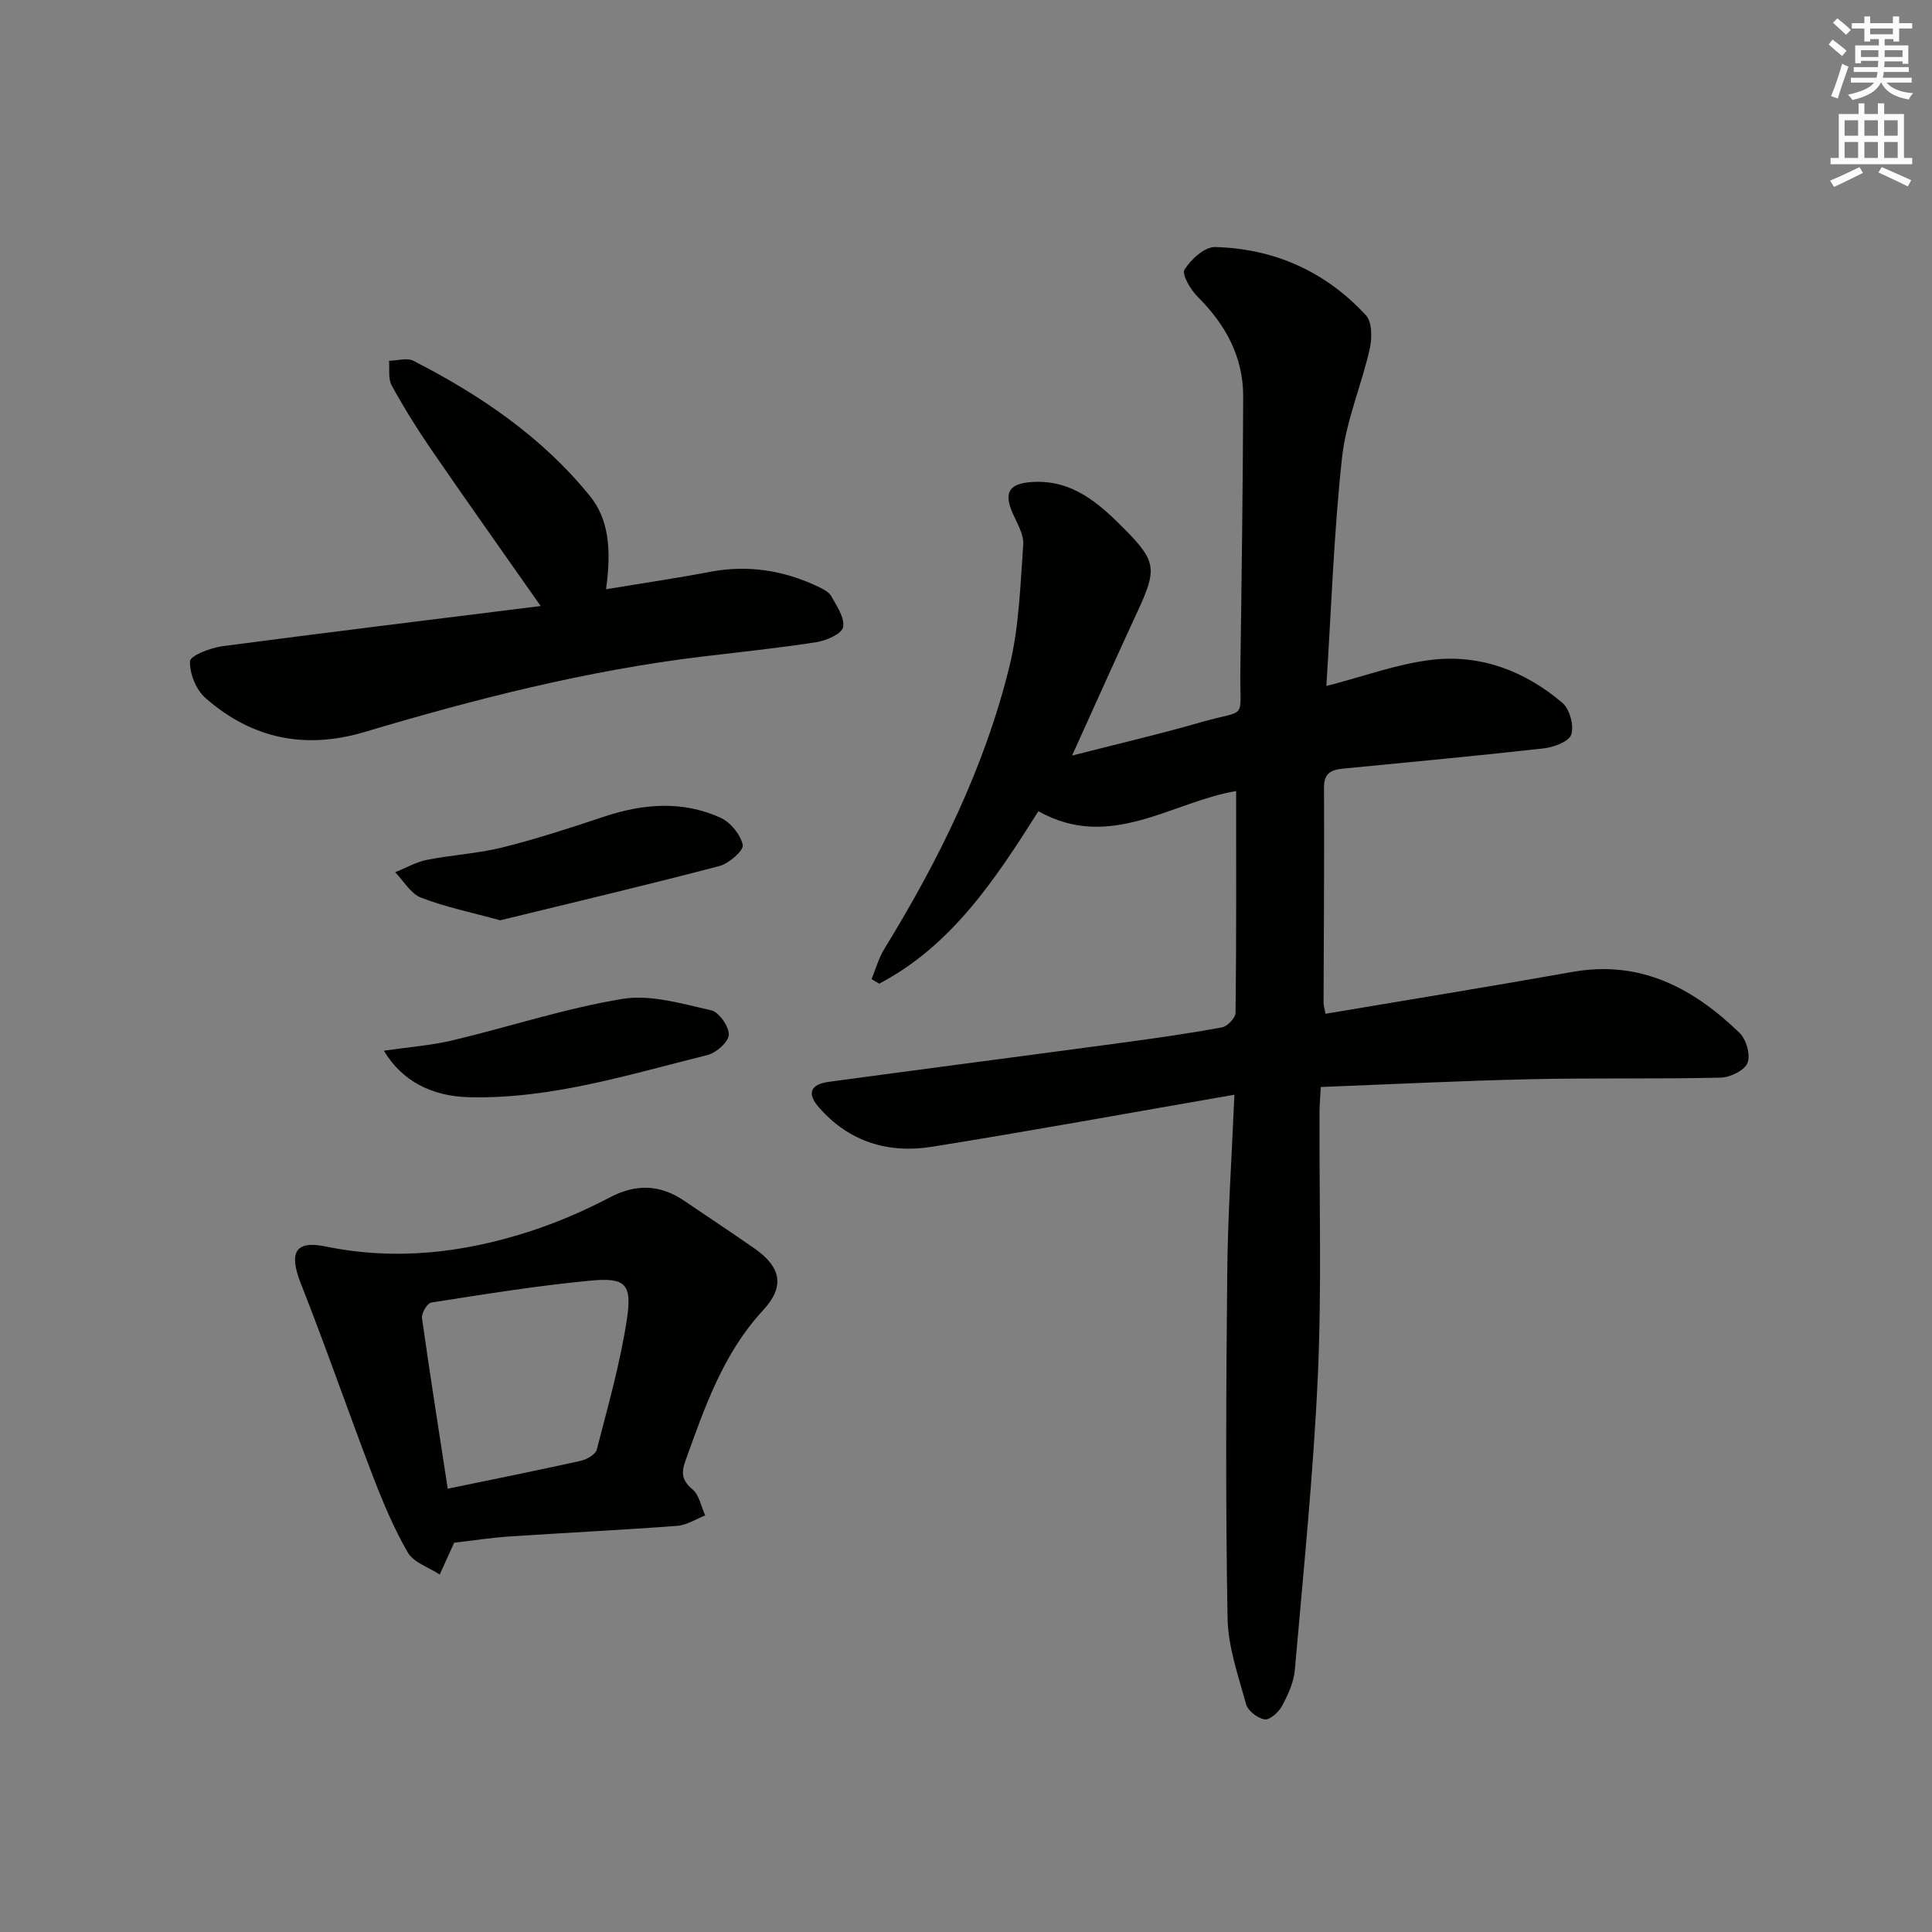 <svg enable-background="new 0 0 400 400" viewBox="0 0 400 400" xmlns="http://www.w3.org/2000/svg"><rect x="0" y="0" width="400" height="400" fill="#808080" stroke="none"/><g fill="#010100"><path d="m255.57 226.65c-21.47 3.72-42.02 7.48-62.64 10.78-9 1.44-17.14-1.02-23.36-8.13-2.55-2.91-1.82-4.8 2.05-5.32 20.24-2.74 40.49-5.37 60.73-8.1 6.91-.93 13.82-1.92 20.67-3.18 1.12-.21 2.78-1.96 2.79-3.02.18-15.13.12-30.26.12-45.9-13.27 2.2-26.1 12.54-40.94 4.17-8.95 14.17-17.98 27.83-32.95 35.71-.53-.31-1.06-.62-1.59-.94.86-2.09 1.47-4.34 2.63-6.24 11.27-18.37 20.79-37.58 25.93-58.58 1.99-8.13 2.23-16.72 2.84-25.14.15-2.09-1.24-4.36-2.16-6.44-1.92-4.33-.79-6.2 3.9-6.52 8.42-.57 13.97 4.42 19.3 9.81 6.46 6.53 6.66 8.25 2.78 16.64-4.51 9.76-8.9 19.57-13.71 30.18 9.24-2.37 17.92-4.37 26.46-6.84 10.15-2.94 8.22-.02 8.38-11.01.27-18.8.52-37.61.59-56.42.03-8.26-3.64-14.97-9.45-20.74-1.46-1.45-3.31-4.65-2.7-5.6 1.34-2.12 4.15-4.72 6.31-4.67 12.28.3 22.92 5.08 31.26 14.14 1.3 1.41 1.27 4.78.77 6.99-1.72 7.55-4.9 14.88-5.73 22.49-1.69 15.5-2.21 31.13-3.24 47.26 7.77-2 14.68-4.58 21.79-5.42 10.12-1.2 19.35 2.33 27.08 8.91 1.51 1.28 2.42 4.68 1.84 6.55-.45 1.44-3.61 2.64-5.68 2.87-13.86 1.56-27.75 2.84-41.63 4.2-2.4.24-3.91.94-3.89 3.93.08 14.83-.05 29.66-.09 44.48 0 .64.22 1.29.41 2.34 17.13-2.89 34.16-5.65 51.15-8.67 14.05-2.5 24.98 3.36 34.57 12.63 1.39 1.34 2.3 4.57 1.65 6.21-.62 1.55-3.57 3-5.53 3.05-13.15.31-26.32.04-39.48.33-14.28.32-28.55 1.04-43.35 1.61-.1 2.01-.25 3.61-.26 5.2-.07 18.16.47 36.35-.34 54.48-.92 20.38-3 40.7-4.77 61.04-.22 2.54-1.41 5.11-2.64 7.41-.69 1.29-2.51 2.95-3.59 2.8-1.45-.2-3.48-1.77-3.86-3.14-1.62-5.88-3.74-11.89-3.84-17.88-.42-23.81-.3-47.64-.06-71.45.1-11.74.91-23.48 1.48-36.86z"/><path d="m94.03 319.4c-1.04 2.29-2.01 4.44-2.99 6.59-2.26-1.49-5.4-2.48-6.62-4.58-2.94-5.08-5.22-10.58-7.33-16.08-5.03-13.12-9.6-26.42-14.77-39.49-2.5-6.31-1.4-9.1 5.04-7.78 14.59 3 28.66 1.34 42.53-3.18 5.64-1.84 11.16-4.24 16.41-6.99 5.49-2.87 10.43-2.63 15.42.76 4.81 3.26 9.65 6.47 14.43 9.79 5.52 3.84 6.46 7.84 1.84 12.83-8.3 8.98-12.07 20.06-16.07 31.15-.94 2.61-.71 4.1 1.47 5.95 1.39 1.18 1.77 3.54 2.61 5.38-1.92.75-3.8 2.01-5.77 2.16-11.58.87-23.19 1.43-34.79 2.2-3.78.26-7.54.84-11.41 1.29zm-1.33-11.18c9.68-2 18.6-3.79 27.48-5.76 1.28-.28 3.12-1.32 3.38-2.35 2.31-8.98 4.88-17.96 6.25-27.1 1.08-7.2-.36-8.55-7.53-7.87-11.05 1.04-22.03 2.83-33.01 4.54-.81.13-2.04 2.2-1.9 3.21 1.61 11.47 3.43 22.93 5.33 35.33z"/><path d="m111.94 125.47c-8.16-11.64-15.53-22.02-22.74-32.52-2.91-4.24-5.63-8.64-8.11-13.15-.76-1.38-.4-3.38-.55-5.1 1.7-.03 3.73-.68 5.06 0 13.86 7.11 26.62 15.75 36.54 28 3.68 4.54 4.57 10.53 3.33 19.3 7.33-1.22 14.46-2.26 21.54-3.61 7.81-1.48 15.18-.33 22.28 3.03 1.03.49 2.29 1.08 2.8 1.99 1.14 2.05 2.86 4.54 2.46 6.45-.3 1.4-3.5 2.78-5.58 3.1-7.86 1.23-15.8 2.04-23.7 2.99-23.8 2.88-46.92 8.78-69.82 15.61-12.34 3.68-23.37 1.35-32.91-7.05-1.94-1.7-3.32-5.08-3.2-7.61.06-1.17 4.24-2.78 6.7-3.11 21.65-2.86 43.37-5.5 65.9-8.32z"/><path d="m103.56 190.54c-6.05-1.67-11.4-2.75-16.41-4.7-2.13-.83-3.57-3.44-5.33-5.25 2.19-.88 4.31-2.12 6.58-2.57 5.19-1.03 10.55-1.3 15.67-2.58 7.05-1.76 13.99-4.03 20.89-6.33 8.15-2.72 16.3-3.41 24.23.2 2.06.94 4.14 3.49 4.59 5.63.23 1.12-2.85 3.84-4.82 4.36-15.18 3.98-30.46 7.59-45.4 11.24z"/><path d="m79.48 217.54c5.2-.76 9.8-1.1 14.23-2.15 11.75-2.8 23.3-6.63 35.18-8.58 5.85-.96 12.31 1.01 18.34 2.36 1.62.36 3.71 3.34 3.66 5.06-.05 1.5-2.61 3.76-4.43 4.21-16.23 4.02-32.3 9.13-49.31 8.73-7.7-.19-13.88-3.29-17.67-9.63z"/></g><path d="m378.6 9.2.8-1c.9.7 1.9 1.4 2.9 2.3l-.9 1.1c-1.1-.9-2-1.7-2.8-2.4zm.5 10.7c.9-2.1 1.6-4.3 2.3-6.7.4.2.8.4 1.3.6-.7 2.1-1.5 4.2-2.2 6.6zm.4-15.2.9-.9c1 .8 2 1.6 2.8 2.4l-1 1c-1-.9-1.9-1.8-2.7-2.5zm12.5-1.3h1.2v1.4h2.7v1.1h-2.7v2.7h-1.2v-.5h-1.8v1.3h4.9v3.8h-1.2v-.5h-3.7c0 .4-.1.9-.1 1.2h5.1v1h-5.2c0 .5-.1.9-.2 1.2h6v1h-5.2c1.1 1.3 2.9 2 5.5 2.2-.4.4-.7.8-.9 1.3-2.9-.5-4.8-1.6-5.7-3.5h-.1c-.8 1.7-2.7 2.9-5.9 3.6-.2-.4-.6-.8-.9-1.1 2.8-.6 4.6-1.4 5.4-2.5h-4.8v-1h5.3c.1-.3.2-.7.2-1.2h-4.9v-1h5c0-.4 0-.8.1-1.3h-3.6v.5h-1.2v-3.7h4.9v-1.3h-1.8v.5h-1.2v-2.7h-2.6v-1.1h2.6v-1.4h1.2v1.4h4.7v-1.4zm-6.7 8.4h3.6c0-.4 0-.9 0-1.4h-3.6zm1.9-4.7h4.7v-1.2h-4.7zm6.7 3.3h-3.7v1.4h3.7z" fill="#fbfcfa"/><path d="m384.7 21.4h1.3v2.2h2.8v-2.2h1.3v2.2h4.1v9.1h1.7v1.3h-16.9v-1.3h1.7v-9.1h4.1v-2.2zm.3 13.2.7 1.2c-1.8.9-3.8 1.9-6 2.9-.2-.4-.5-.8-.8-1.3 2.4-1 4.4-2 6.1-2.8zm-3.1-6.5h2.8v-3.2h-2.8zm0 4.6h2.8v-3.3h-2.8zm4.1-4.6h2.8v-3.2h-2.8zm0 4.6h2.8v-3.3h-2.8v3.2zm3.6 1.9c2.1.9 4.1 1.8 6.1 2.7l-.7 1.3c-2.2-1.1-4.2-2-6.1-2.9zm3.3-9.7h-2.8v3.2h2.8zm-2.8 7.8h2.8v-3.3h-2.8z" fill="#fbfcfa"/></svg>